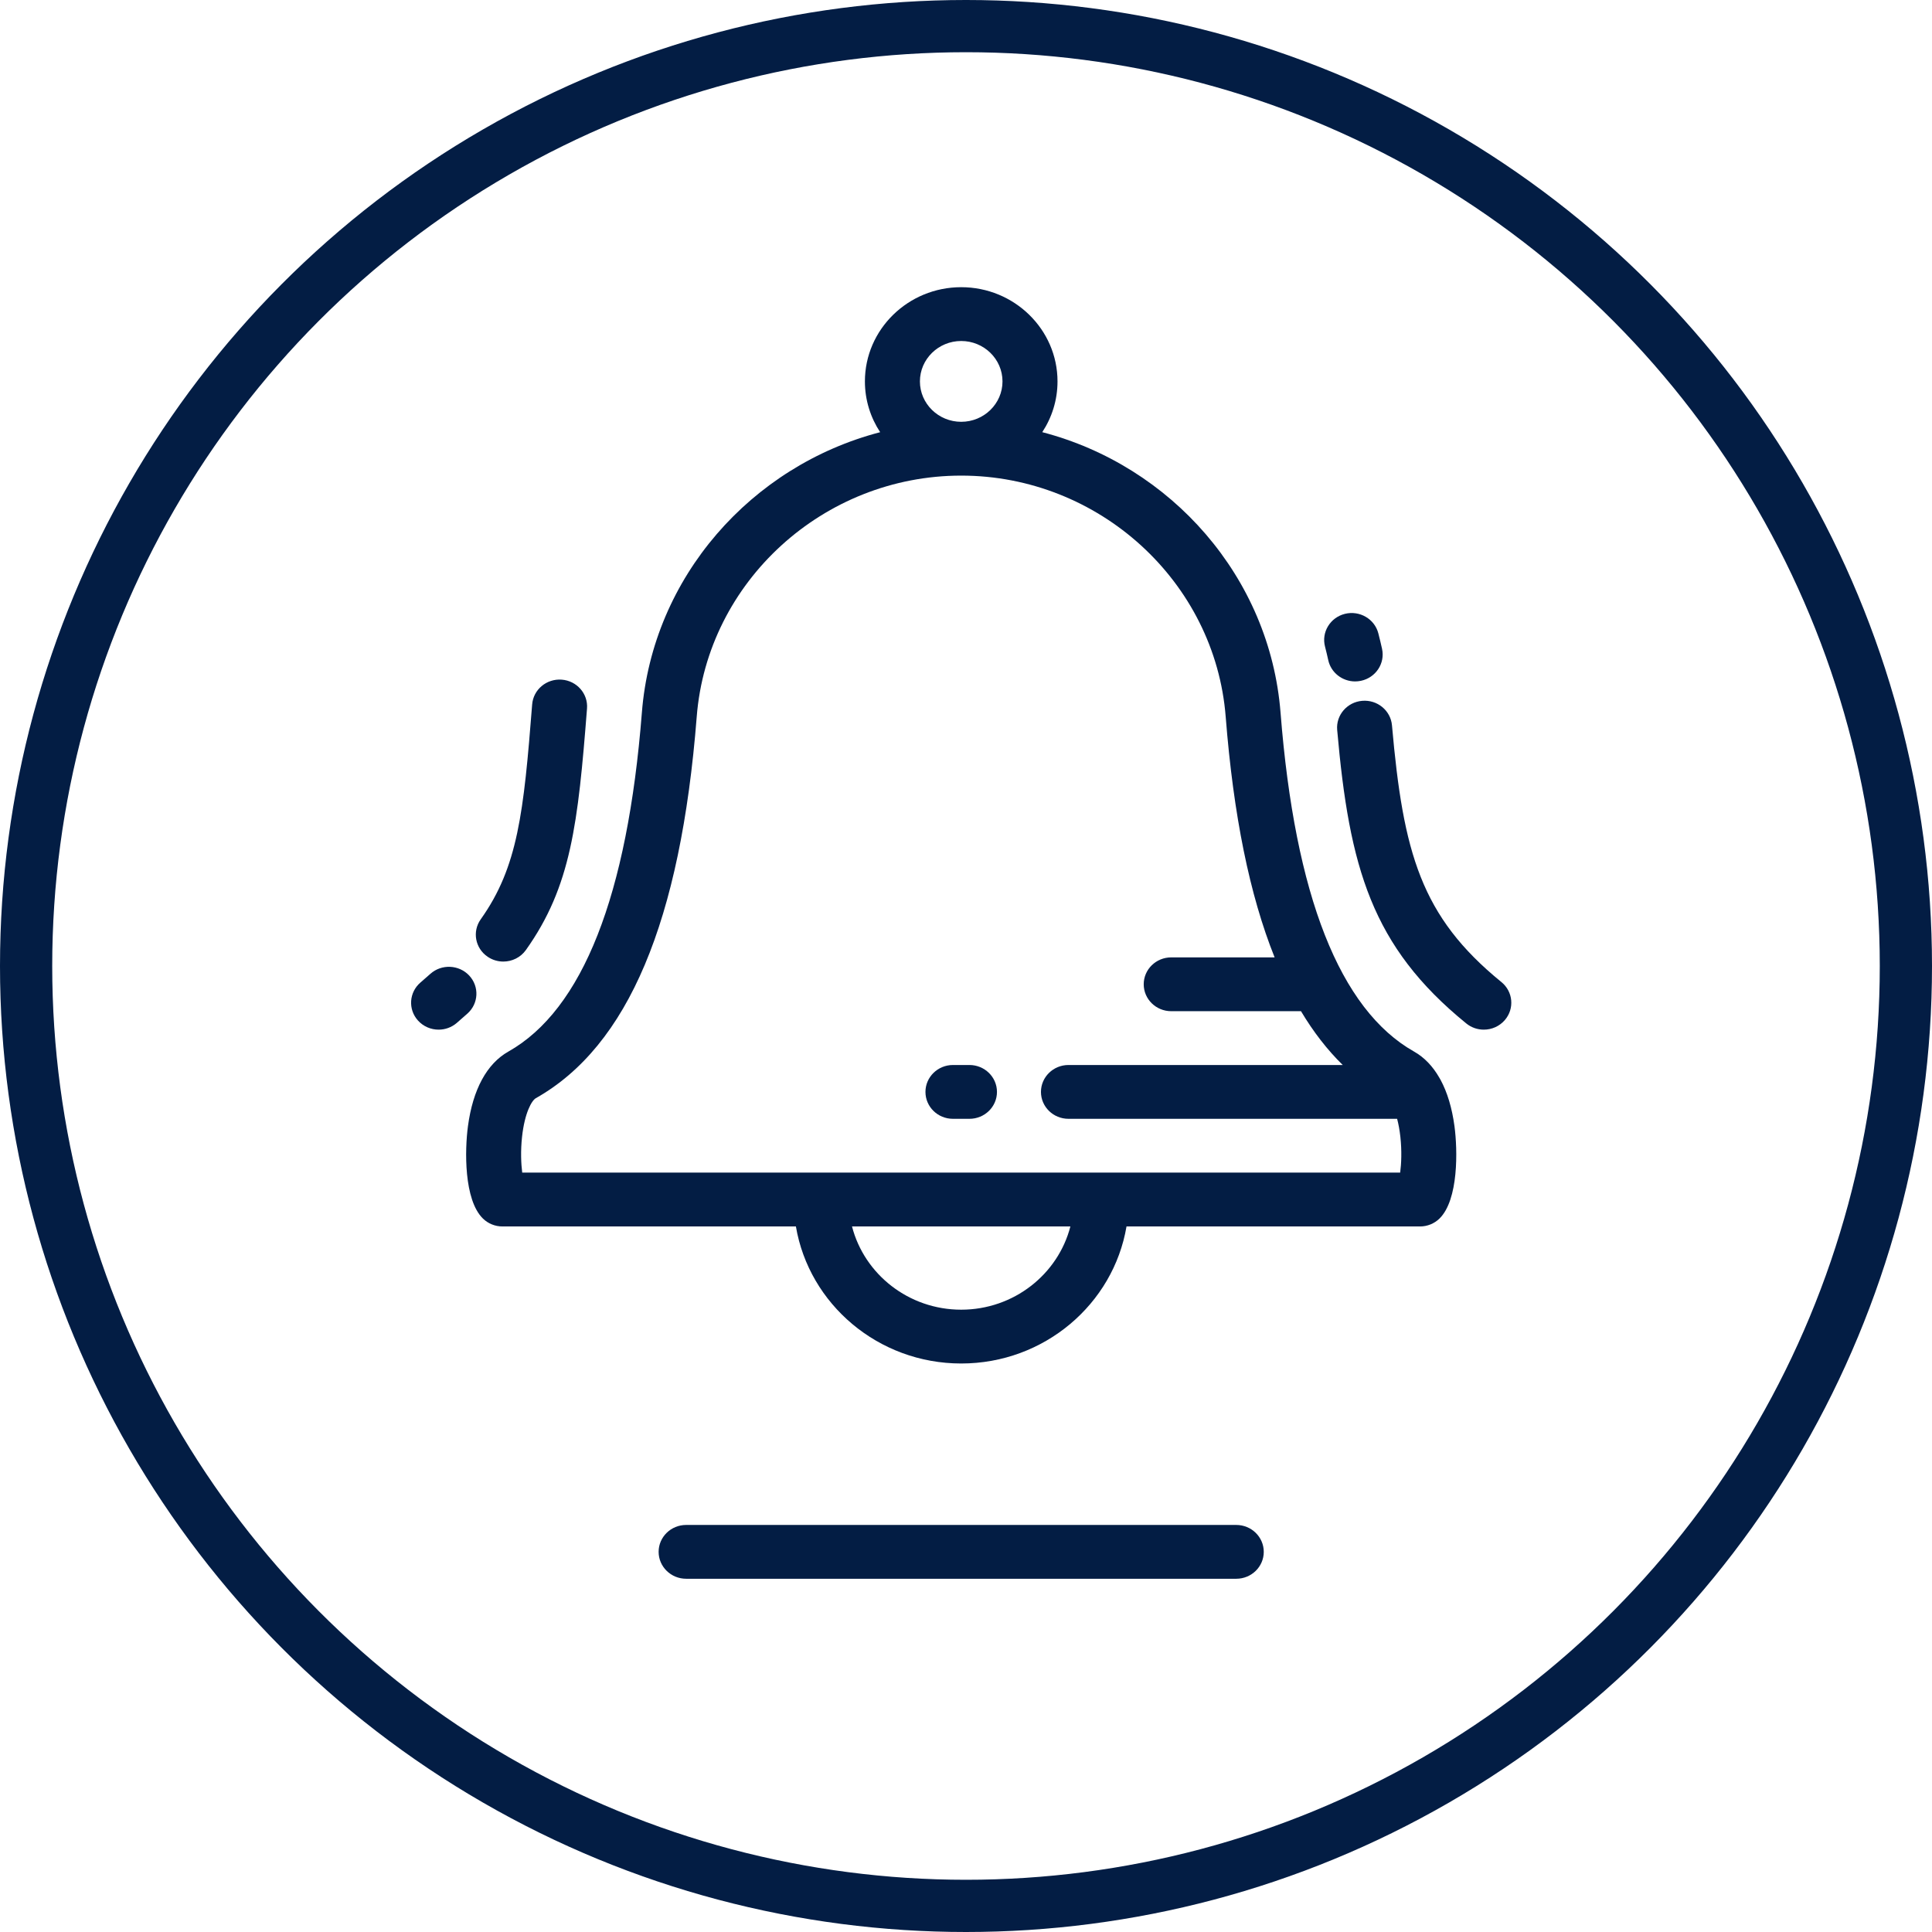 <?xml version="1.0" encoding="UTF-8"?>
<svg width="74px" height="74px" viewBox="0 0 74 74" version="1.1" xmlns="http://www.w3.org/2000/svg" xmlns:xlink="http://www.w3.org/1999/xlink">
    <!-- Generator: Sketch Beta 45 (43471) - http://www.bohemiancoding.com/sketch -->
    <title>notification</title>
    <desc>Created with Sketch Beta.</desc>
    <defs></defs>
    <g id="Page-1" stroke="none" stroke-width="1" fill="none" fill-rule="evenodd">
        <g id="Desktop" transform="translate(-535, -1148)">
            <g id="notification" transform="translate(535.68, 1149)">
                <path d="M17.291,36.365 C16.898,35.946 16.231,35.917 15.802,36.302 C15.68,36.411 15.554,36.521 15.424,36.633 C14.987,37.008 14.944,37.66 15.328,38.087 C15.537,38.319 15.827,38.438 16.12,38.438 C16.367,38.438 16.615,38.353 16.815,38.181 C16.956,38.06 17.093,37.94 17.225,37.821 C17.655,37.437 17.684,36.785 17.291,36.365 Z" id="Shape" fill="#031D44" fill-rule="nonzero"></path>
                <path d="M17.997,35.645 C18.18,35.77 18.39,35.83 18.597,35.83 C18.93,35.83 19.258,35.676 19.463,35.388 C21.198,32.949 21.459,30.539 21.804,26.139 C21.849,25.571 21.415,25.076 20.835,25.032 C20.253,24.989 19.748,25.413 19.703,25.981 C19.378,30.126 19.158,32.208 17.734,34.21 C17.401,34.678 17.519,35.32 17.997,35.645 Z" id="Shape" fill="#031D44" fill-rule="nonzero"></path>
                <path d="M50.195,24.284 C50.3,24.768 50.738,25.1 51.224,25.1 C51.297,25.1 51.371,25.092 51.445,25.077 C52.014,24.958 52.377,24.411 52.256,23.854 C52.212,23.655 52.164,23.454 52.113,23.257 C51.97,22.706 51.396,22.372 50.832,22.512 C50.269,22.653 49.928,23.214 50.071,23.765 C50.115,23.936 50.157,24.111 50.195,24.284 Z" id="Shape" fill="#031D44" fill-rule="nonzero"></path>
                <path d="M56.827,36.615 C53.743,34.106 53.066,31.661 52.636,26.782 C52.586,26.215 52.075,25.794 51.496,25.843 C50.916,25.892 50.487,26.392 50.537,26.959 C51.001,32.227 51.858,35.253 55.48,38.199 C55.677,38.36 55.915,38.438 56.153,38.438 C56.455,38.438 56.755,38.311 56.963,38.066 C57.335,37.628 57.274,36.979 56.827,36.615 Z" id="Shape" fill="#031D44" fill-rule="nonzero"></path>
                <path d="M54.498,40.362 C54.484,40.335 54.469,40.308 54.452,40.282 C54.198,39.838 53.873,39.498 53.482,39.278 C50.639,37.673 48.918,33.305 48.368,26.296 C47.959,21.098 44.171,16.838 39.241,15.553 C39.61,14.992 39.825,14.324 39.825,13.609 C39.825,11.619 38.17,10 36.136,10 C34.102,10 32.448,11.619 32.448,13.609 C32.448,14.324 32.663,14.992 33.032,15.554 C28.102,16.838 24.313,21.098 23.905,26.297 C23.354,33.305 21.634,37.673 18.791,39.278 C17.967,39.743 17.432,40.73 17.244,42.133 C17.121,43.044 17.083,44.956 17.818,45.674 C18.016,45.867 18.284,45.976 18.563,45.976 L29.805,45.976 C30.309,48.95 32.956,51.225 36.137,51.225 C39.318,51.225 41.964,48.95 42.468,45.976 L53.71,45.976 C53.99,45.976 54.257,45.867 54.455,45.674 C55.19,44.955 55.152,43.043 55.029,42.131 C54.935,41.435 54.756,40.841 54.498,40.362 Z M36.136,12.061 C37.009,12.061 37.718,12.755 37.718,13.609 C37.718,14.462 37.009,15.156 36.136,15.156 C35.264,15.156 34.555,14.462 34.555,13.609 C34.555,12.755 35.264,12.061 36.136,12.061 Z M36.136,49.164 C34.122,49.164 32.426,47.805 31.954,45.976 L40.318,45.976 C39.847,47.805 38.151,49.164 36.136,49.164 Z M52.95,43.914 L19.322,43.914 C19.279,43.577 19.256,43.089 19.316,42.539 C19.417,41.618 19.687,41.152 19.844,41.063 C23.375,39.07 25.39,34.291 26.006,26.454 C26.412,21.275 30.862,17.217 36.136,17.217 C41.41,17.217 45.86,21.275 46.267,26.454 C46.563,30.225 47.184,33.285 48.141,35.67 L44.18,35.67 C43.599,35.67 43.127,36.131 43.127,36.7 C43.127,37.27 43.599,37.731 44.18,37.731 L49.151,37.731 C49.627,38.528 50.16,39.214 50.75,39.792 L40.245,39.792 C39.663,39.792 39.191,40.254 39.191,40.823 C39.191,41.392 39.663,41.853 40.245,41.853 L52.833,41.853 C52.884,42.046 52.927,42.273 52.957,42.539 C53.017,43.089 52.994,43.577 52.95,43.914 Z" id="Shape" fill="#031D44" fill-rule="nonzero"></path>
                <path d="M46.671,57.409 L25.601,57.409 C25.019,57.409 24.547,57.87 24.547,58.439 C24.547,59.008 25.019,59.47 25.601,59.47 L46.671,59.47 C47.253,59.47 47.725,59.009 47.725,58.44 C47.725,57.87 47.253,57.409 46.671,57.409 Z" id="Shape" fill="#031D44" fill-rule="nonzero"></path>
                <path d="M36.452,39.792 L35.82,39.792 C35.238,39.792 34.767,40.254 34.767,40.823 C34.767,41.392 35.238,41.853 35.82,41.853 L36.452,41.853 C37.034,41.853 37.506,41.392 37.506,40.823 C37.506,40.254 37.034,39.792 36.452,39.792 Z" id="Shape" fill="#031D44" fill-rule="nonzero"></path>
                <circle id="Oval" stroke="#031D44" stroke-width="2" cx="36.32" cy="36" r="36"></circle>
            </g>
        </g>
    </g>
</svg>